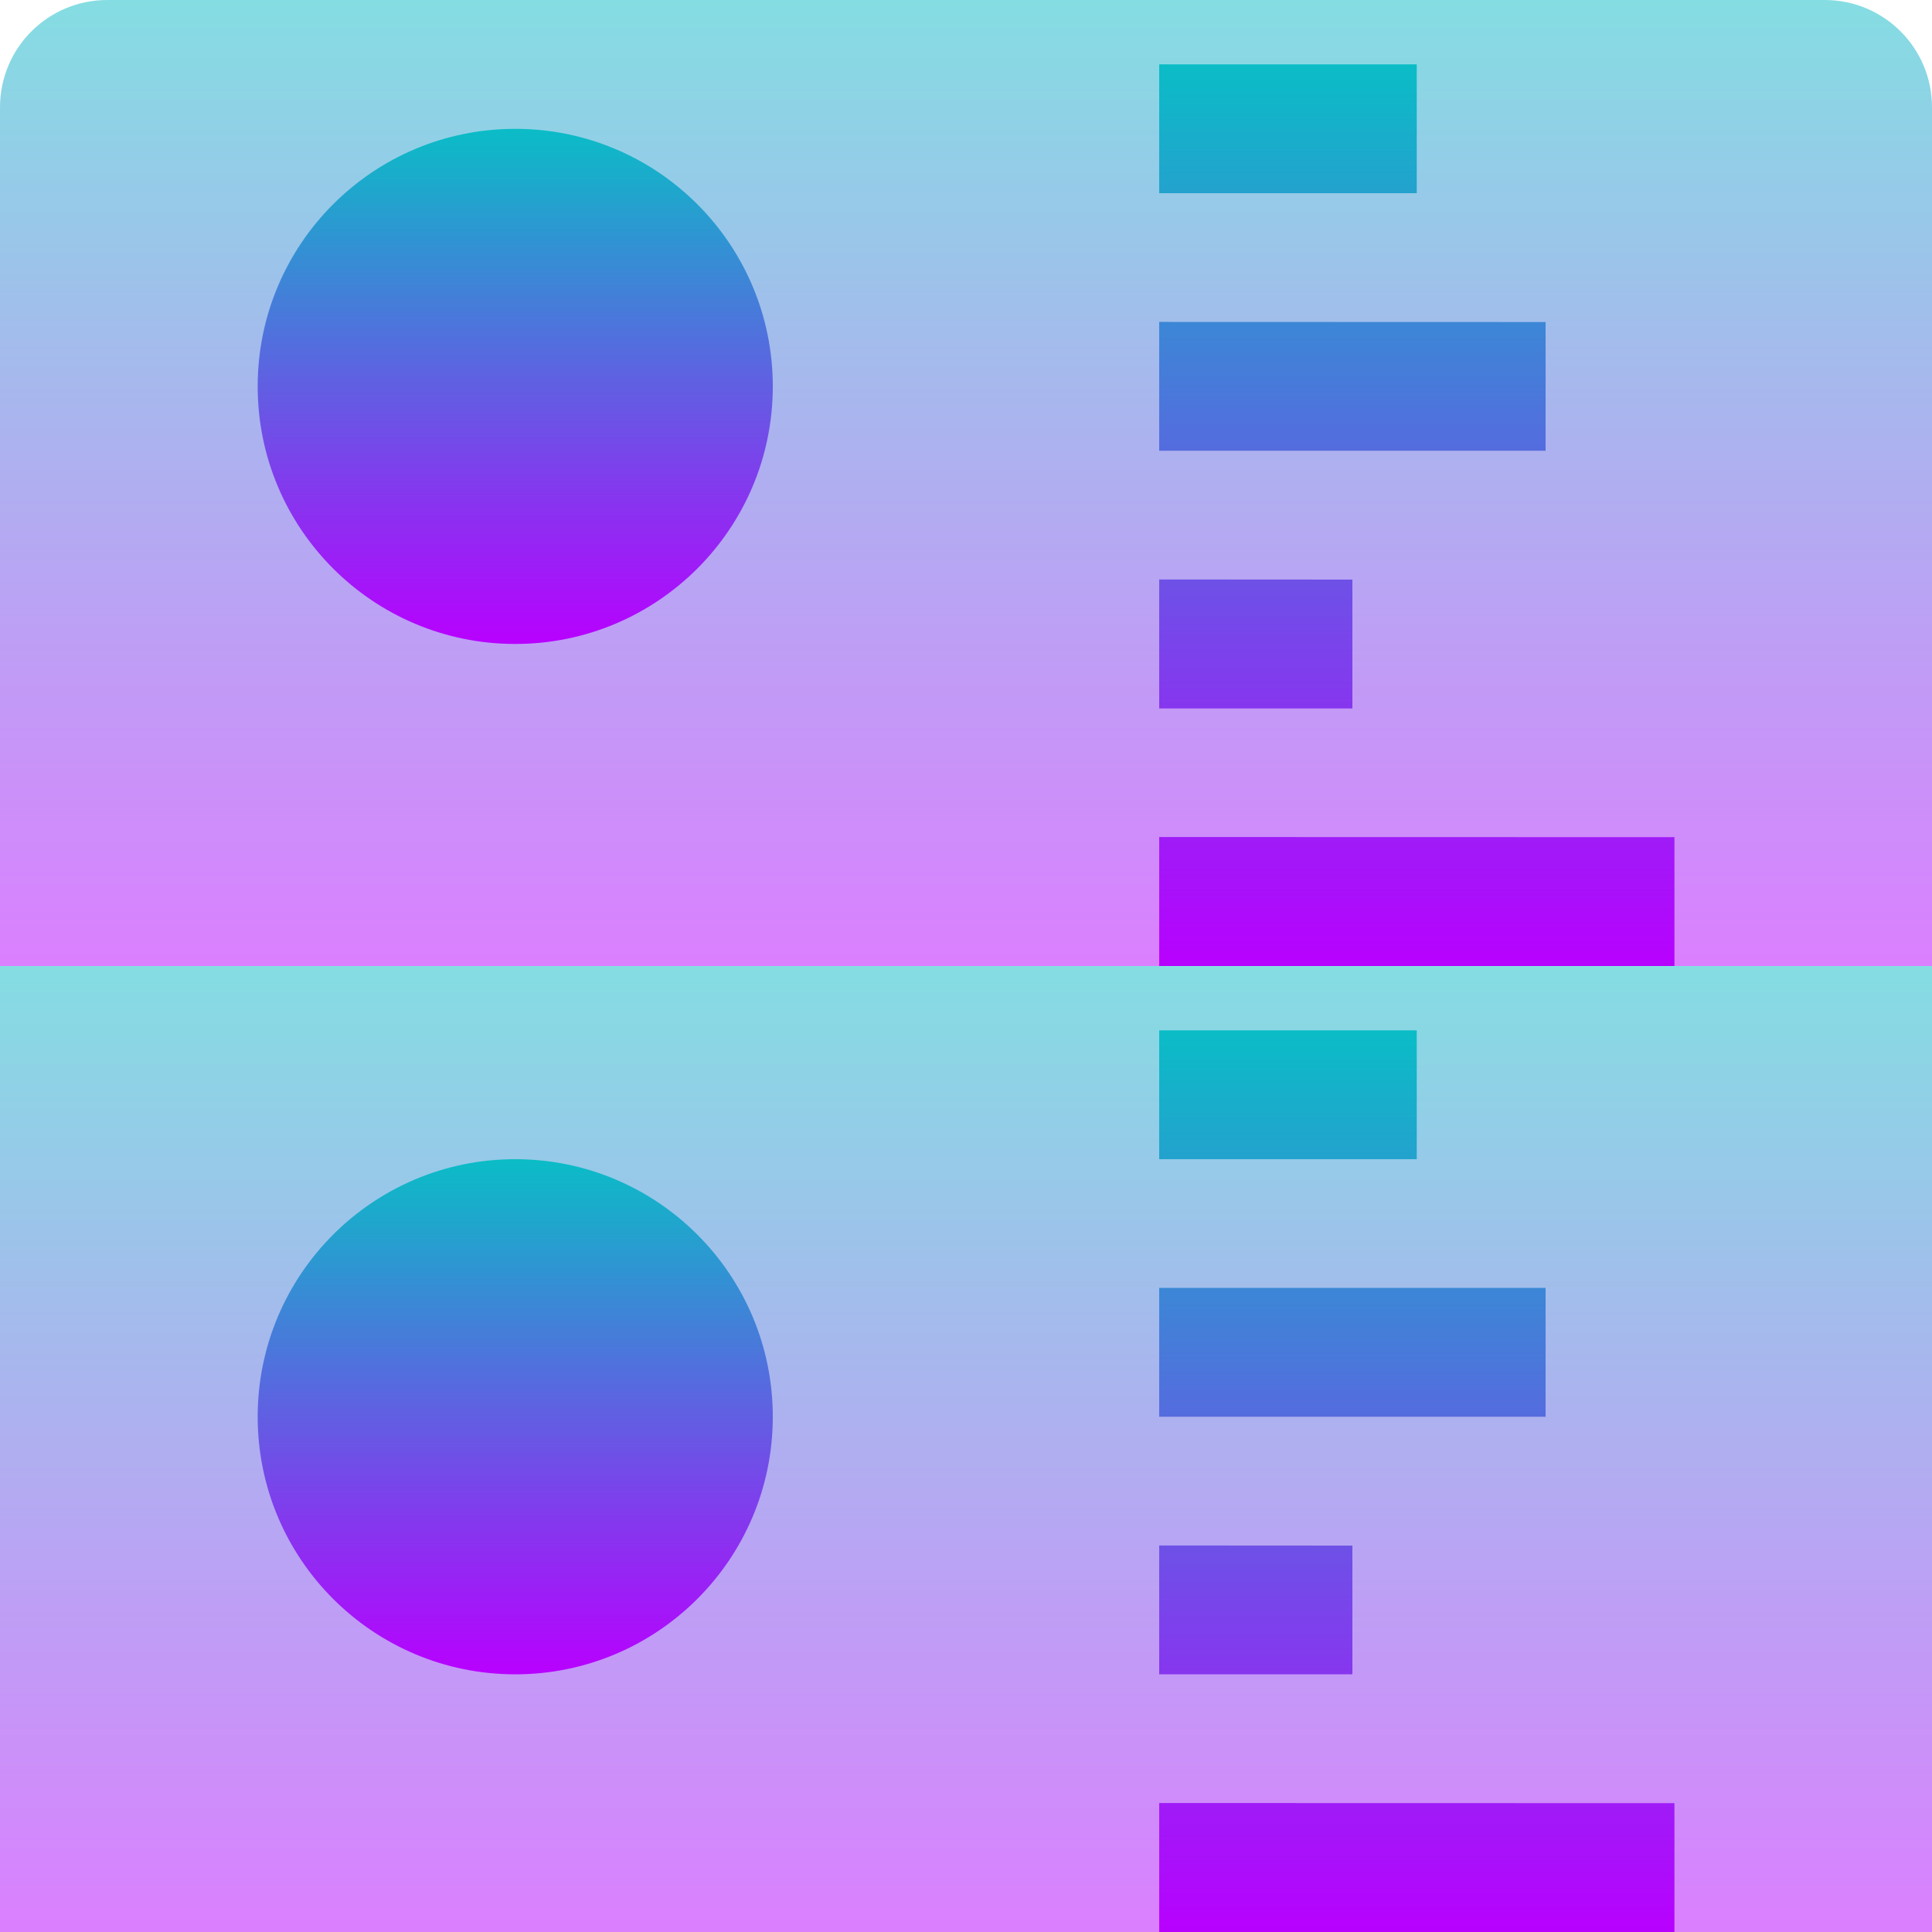 <?xml version="1.0" encoding="UTF-8" standalone="no"?>
<svg
   width="16"
   height="16"
   version="1"
   id="svg11"
   xmlns="http://www.w3.org/2000/svg"
   xmlns:svg="http://www.w3.org/2000/svg"
   xmlns:rdf="http://www.w3.org/1999/02/22-rdf-syntax-ns#"
   xmlns:cc="http://creativecommons.org/ns#"
   xmlns:dc="http://purl.org/dc/elements/1.1/">
  <defs>
   <style id="current-color-scheme" type="text/css">
   .ColorScheme-Text { color: #0abdc6; } .ColorScheme-Highlight { color:#5294e2; }
  </style>
  <linearGradient id="arrongin" x1="0%" x2="0%" y1="0%" y2="100%">
   <stop offset="0%" style="stop-color:#dd9b44; stop-opacity:1"/>
   <stop offset="100%" style="stop-color:#ad6c16; stop-opacity:1"/>
  </linearGradient>
  <linearGradient id="aurora" x1="0%" x2="0%" y1="0%" y2="100%">
   <stop offset="0%" style="stop-color:#09D4DF; stop-opacity:1"/>
   <stop offset="100%" style="stop-color:#9269F4; stop-opacity:1"/>
  </linearGradient>
  <linearGradient id="cyberneon" x1="0%" x2="0%" y1="0%" y2="100%">
    <stop offset="0" style="stop-color:#0abdc6; stop-opacity:1"/>
    <stop offset="1" style="stop-color:#ea00d9; stop-opacity:1"/>
  </linearGradient>
  <linearGradient id="fitdance" x1="0%" x2="0%" y1="0%" y2="100%">
   <stop offset="0%" style="stop-color:#1AD6AB; stop-opacity:1"/>
   <stop offset="100%" style="stop-color:#329DB6; stop-opacity:1"/>
  </linearGradient>
  <linearGradient id="oomox" x1="0%" x2="0%" y1="0%" y2="100%">
   <stop offset="0%" style="stop-color:#0abdc6; stop-opacity:1"/>
   <stop offset="100%" style="stop-color:#b800ff; stop-opacity:1"/>
  </linearGradient>
  <linearGradient id="rainblue" x1="0%" x2="0%" y1="0%" y2="100%">
   <stop offset="0%" style="stop-color:#00F260; stop-opacity:1"/>
   <stop offset="100%" style="stop-color:#0575E6; stop-opacity:1"/>
  </linearGradient>
  <linearGradient id="sunrise" x1="0%" x2="0%" y1="0%" y2="100%">
   <stop offset="0%" style="stop-color: #FF8501; stop-opacity:1"/>
   <stop offset="100%" style="stop-color: #FFCB01; stop-opacity:1"/>
  </linearGradient>
  <linearGradient id="telinkrin" x1="0%" x2="0%" y1="0%" y2="100%">
   <stop offset="0%" style="stop-color: #b2ced6; stop-opacity:1"/>
   <stop offset="100%" style="stop-color: #6da5b7; stop-opacity:1"/>
  </linearGradient>
  <linearGradient id="60spsycho" x1="0%" x2="0%" y1="0%" y2="100%">
   <stop offset="0%" style="stop-color: #df5940; stop-opacity:1"/>
   <stop offset="25%" style="stop-color: #d8d15f; stop-opacity:1"/>
   <stop offset="50%" style="stop-color: #e9882a; stop-opacity:1"/>
   <stop offset="100%" style="stop-color: #279362; stop-opacity:1"/>
  </linearGradient>
  <linearGradient id="90ssummer" x1="0%" x2="0%" y1="0%" y2="100%">
   <stop offset="0%" style="stop-color: #f618c7; stop-opacity:1"/>
   <stop offset="20%" style="stop-color: #94ffab; stop-opacity:1"/>
   <stop offset="50%" style="stop-color: #fbfd54; stop-opacity:1"/>
   <stop offset="100%" style="stop-color: #0f83ae; stop-opacity:1"/>
  </linearGradient>
 </defs>
  <path
     id="rect24"
     class="ColorScheme-Text"
     style="opacity:0.5;fill:url(#oomox);stroke-width:4.499"
     d="M 0.889,0 H 15.111 C 15.603,0 16,0.397 16,0.889 V 8 H 0 V 0.889 C 0,0.397 0.397,0 0.889,0 Z" />
  <path
     id="rect26"
     class="ColorScheme-Text"
     style="opacity:0.5;fill:url(#oomox);stroke-width:1.993"
     d="M -16,8 H 0 v 8 h -16 z"
     transform="scale(-1,1)" />
  <circle
     style="fill:url(#oomox);stroke-width:1.067"
     cx="4.267"
     cy="3.2"
     r="2.133"
     class="ColorScheme-Text"
     id="circle2" />
  <path
     id="rect3"
     class="ColorScheme-Text"
     style="fill:url(#oomox);stroke-width:1.067"
     d="M 9.6,0.533 V 1.6 H 11.733 V 0.533 Z m 0,2.133 V 3.733 H 12.8 V 2.667 Z m 0,2.133 V 5.867 H 11.2 V 4.8 Z m 0,2.133 V 8 H 13.867 V 6.933 Z" />
  <circle
     style="fill:url(#oomox);stroke-width:1.067"
     cx="4.267"
     cy="11.733"
     r="2.133"
     class="ColorScheme-Text"
     id="circle6" />
  <path
     id="rect8"
     class="ColorScheme-Text"
     style="fill:url(#oomox);stroke-width:1.067"
     d="M 9.6,8.533 V 9.6 H 11.733 V 8.533 Z m 0,2.133 v 1.067 H 12.8 v -1.067 z m 0,2.133 v 1.067 H 11.2 V 12.8 Z m 0,2.133 V 16 h 4.267 v -1.067 z" />
</svg>
